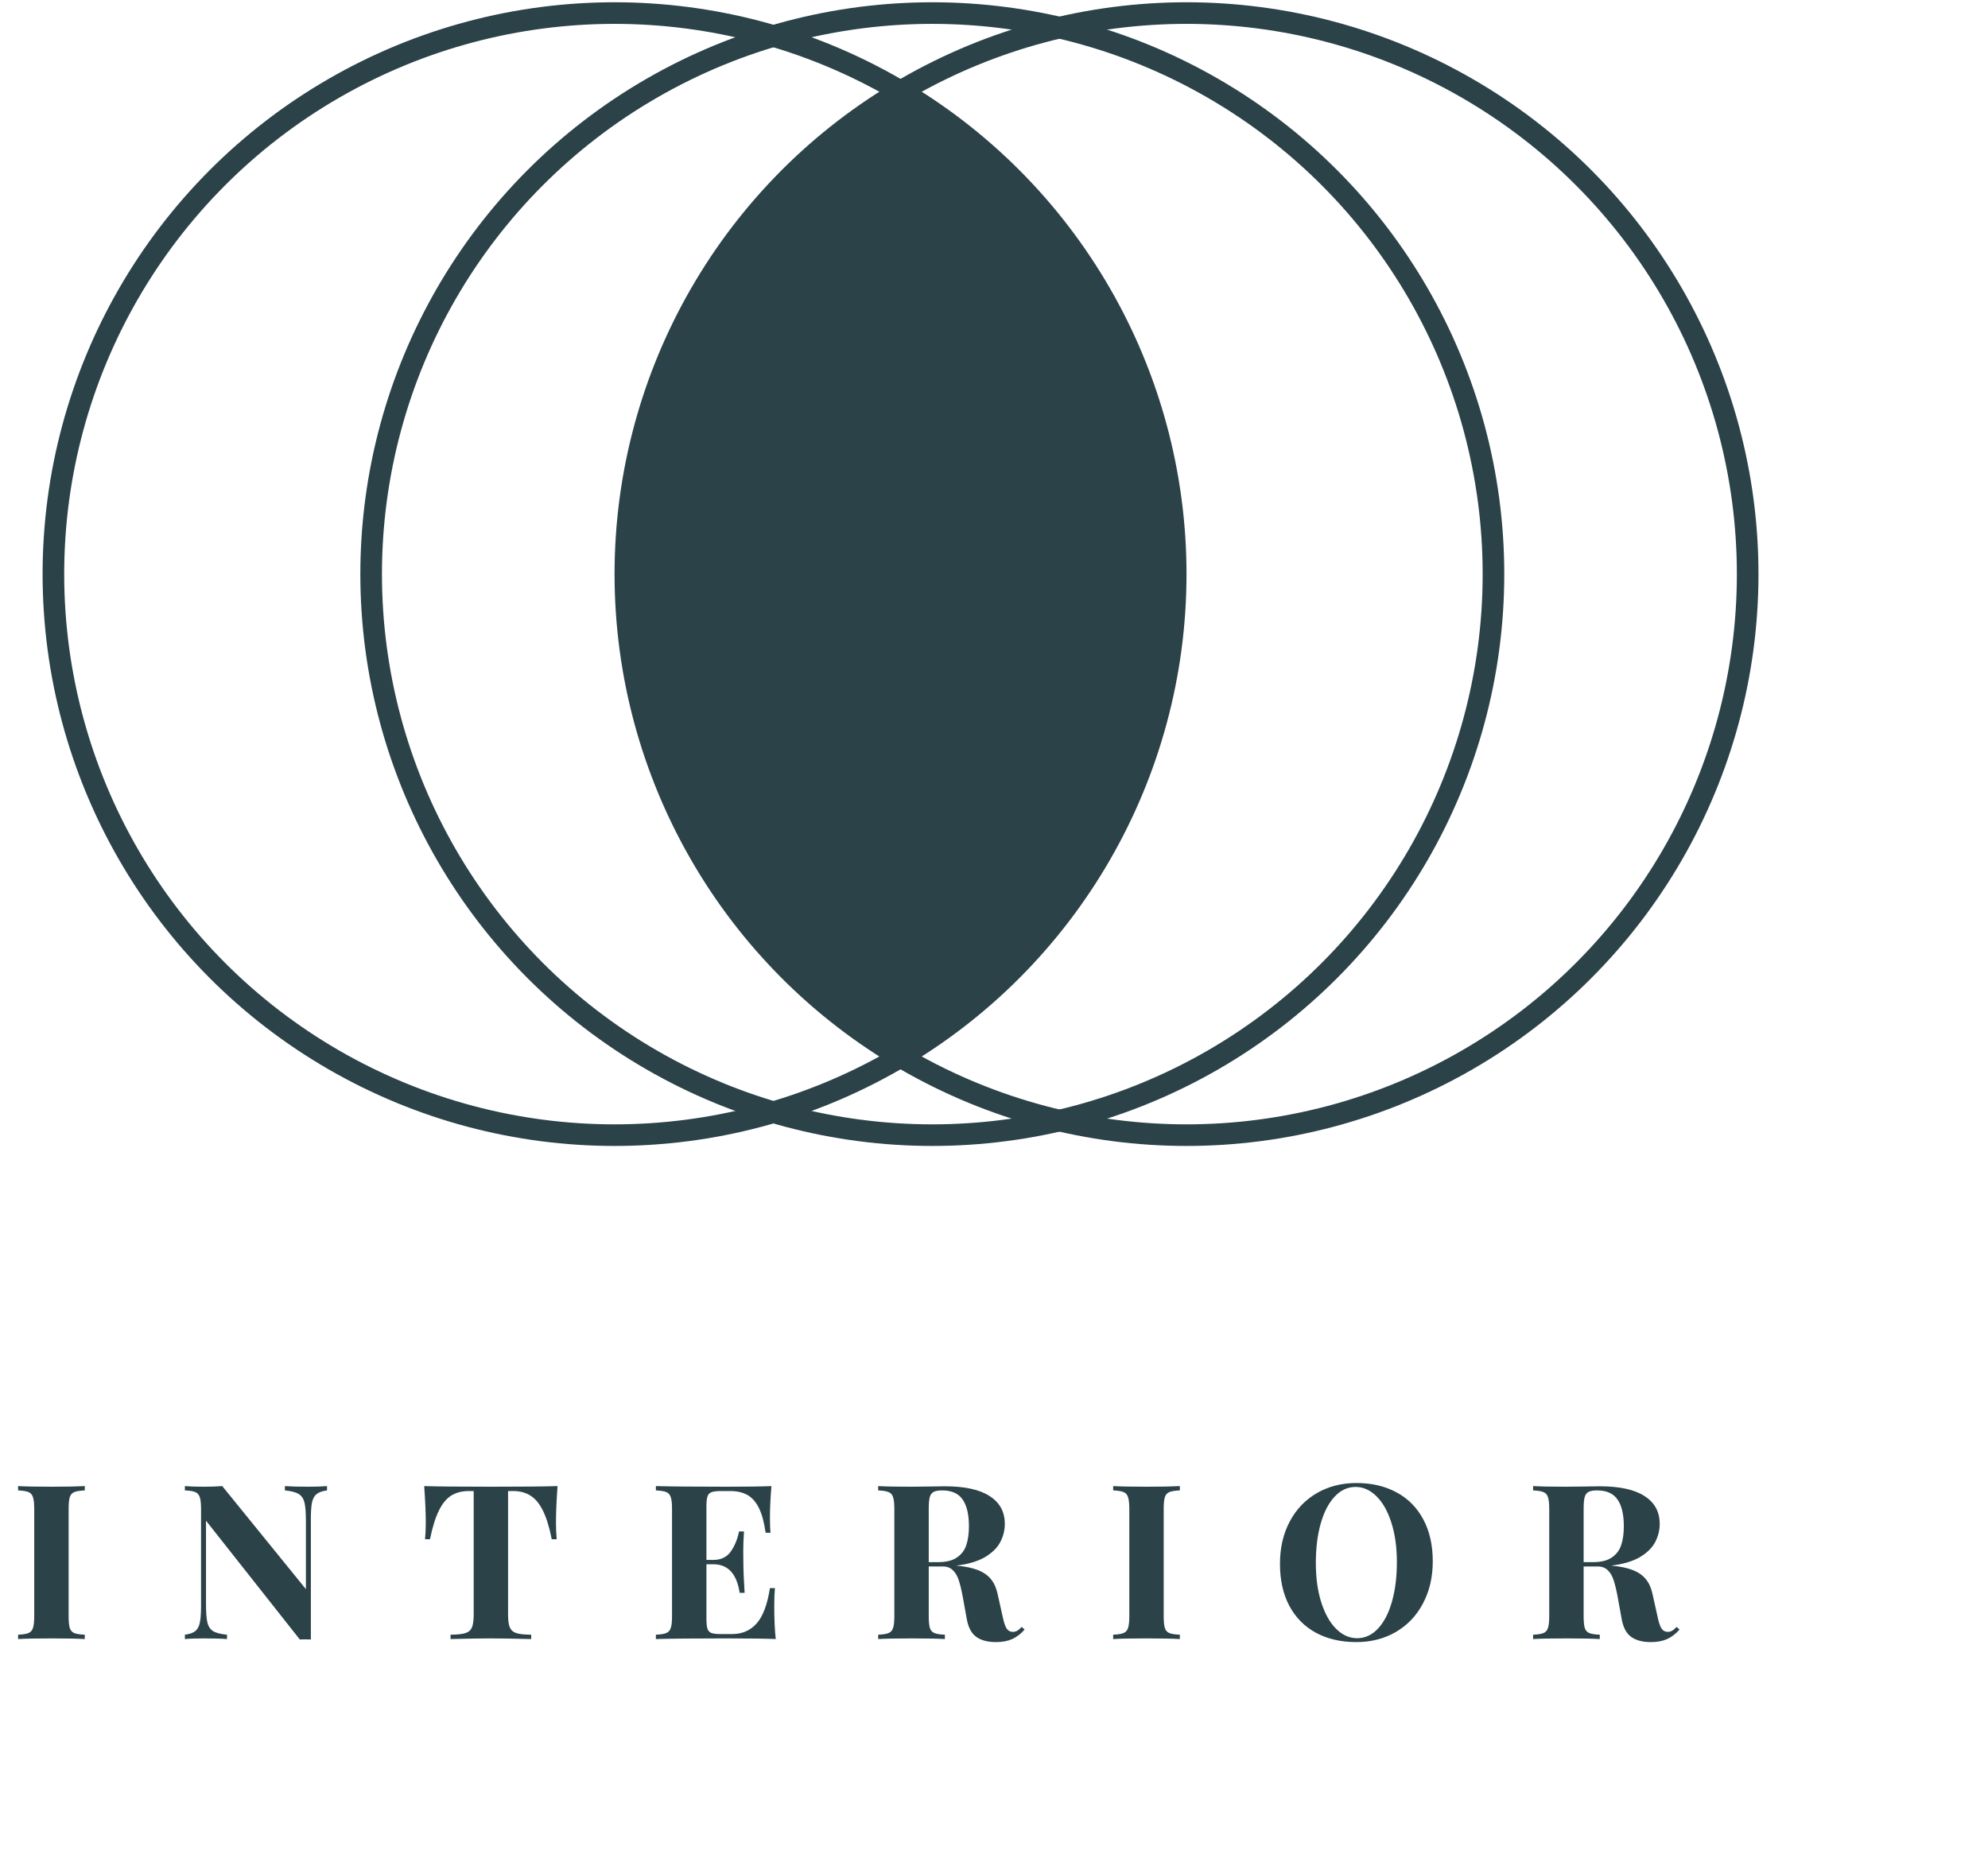 <svg width="92" height="86" viewBox="0 0 92 86" fill="none" xmlns="http://www.w3.org/2000/svg">
<path d="M3.923 68.987C3.698 68.997 3.535 69.023 3.435 69.065C3.334 69.107 3.265 69.185 3.229 69.299C3.194 69.413 3.176 69.596 3.176 69.846V74.807C3.176 75.058 3.194 75.24 3.229 75.354C3.265 75.468 3.334 75.546 3.435 75.588C3.535 75.631 3.698 75.657 3.923 75.666V75.867C3.568 75.847 3.065 75.837 2.414 75.837C1.701 75.837 1.175 75.847 0.837 75.867V75.666C1.058 75.657 1.219 75.631 1.32 75.588C1.421 75.546 1.49 75.468 1.525 75.354C1.564 75.24 1.584 75.058 1.584 74.807V69.846C1.584 69.596 1.564 69.413 1.525 69.299C1.49 69.185 1.421 69.107 1.32 69.065C1.219 69.023 1.058 68.997 0.837 68.987V68.787C1.172 68.806 1.698 68.816 2.414 68.816C3.065 68.816 3.568 68.806 3.923 68.787V68.987ZM15.134 68.987C14.915 69.016 14.754 69.073 14.65 69.158C14.549 69.239 14.479 69.366 14.44 69.539C14.404 69.708 14.386 69.963 14.386 70.305V75.886C14.338 75.883 14.256 75.881 14.142 75.881C14.025 75.881 13.936 75.883 13.874 75.886L9.533 70.388V74.226C9.533 74.62 9.554 74.91 9.596 75.095C9.639 75.278 9.725 75.411 9.855 75.496C9.989 75.58 10.205 75.637 10.505 75.666V75.867C10.248 75.847 9.888 75.837 9.426 75.837C9.058 75.837 8.768 75.847 8.556 75.867V75.666C8.775 75.637 8.934 75.582 9.035 75.501C9.139 75.416 9.209 75.289 9.245 75.12C9.284 74.947 9.304 74.69 9.304 74.348V69.846C9.304 69.596 9.284 69.413 9.245 69.299C9.209 69.185 9.141 69.107 9.04 69.065C8.939 69.023 8.778 68.997 8.556 68.987V68.787C8.768 68.806 9.058 68.816 9.426 68.816C9.761 68.816 10.047 68.806 10.285 68.787L14.157 73.557V70.427C14.157 70.033 14.136 69.745 14.094 69.563C14.051 69.377 13.963 69.242 13.83 69.158C13.7 69.073 13.485 69.016 13.185 68.987V68.787C13.443 68.806 13.802 68.816 14.264 68.816C14.636 68.816 14.925 68.806 15.134 68.787V68.987ZM19.669 71.248C19.692 71.026 19.704 70.772 19.704 70.486C19.704 70.03 19.679 69.464 19.631 68.787C20.239 68.806 21.27 68.816 22.721 68.816C24.173 68.816 25.2 68.806 25.802 68.787C25.753 69.464 25.729 70.03 25.729 70.486C25.729 70.772 25.741 71.026 25.763 71.248H25.534C25.423 70.691 25.288 70.251 25.128 69.929C24.969 69.604 24.777 69.371 24.552 69.231C24.331 69.088 24.061 69.016 23.742 69.016H23.512V74.729C23.512 75.006 23.54 75.207 23.595 75.335C23.654 75.461 23.755 75.548 23.898 75.593C24.044 75.639 24.272 75.663 24.582 75.666V75.867C23.742 75.847 23.109 75.837 22.682 75.837C22.262 75.837 21.652 75.847 20.851 75.867V75.666C21.164 75.663 21.392 75.639 21.535 75.593C21.681 75.548 21.782 75.461 21.837 75.335C21.893 75.207 21.921 75.006 21.921 74.729V69.016H21.701C21.378 69.016 21.105 69.086 20.881 69.226C20.659 69.366 20.469 69.599 20.309 69.924C20.15 70.247 20.013 70.688 19.899 71.248H19.669ZM35.861 73.508C35.841 73.726 35.831 74.006 35.831 74.348C35.831 74.96 35.854 75.466 35.9 75.867C35.447 75.847 34.684 75.837 33.61 75.837C32.158 75.837 31.072 75.847 30.353 75.867V75.666C30.574 75.657 30.735 75.631 30.836 75.588C30.937 75.546 31.006 75.468 31.041 75.354C31.081 75.24 31.1 75.058 31.1 74.807V69.846C31.1 69.596 31.081 69.413 31.041 69.299C31.006 69.185 30.937 69.107 30.836 69.065C30.735 69.023 30.574 68.997 30.353 68.987V68.787C31.072 68.806 32.158 68.816 33.61 68.816C34.59 68.816 35.286 68.806 35.7 68.787C35.654 69.337 35.631 69.83 35.631 70.266C35.631 70.562 35.641 70.789 35.66 70.945H35.431C35.363 70.46 35.258 70.077 35.119 69.797C34.979 69.517 34.801 69.317 34.586 69.197C34.371 69.076 34.106 69.016 33.79 69.016H33.38C33.172 69.016 33.021 69.034 32.926 69.07C32.835 69.102 32.773 69.168 32.741 69.265C32.708 69.359 32.692 69.514 32.692 69.729V72.205H33.009C33.367 72.205 33.637 72.074 33.82 71.814C34.002 71.553 34.129 71.244 34.201 70.886H34.43C34.407 71.215 34.396 71.529 34.396 71.829L34.401 72.307C34.401 72.646 34.42 73.119 34.459 73.728H34.23C34.096 72.846 33.69 72.405 33.009 72.405H32.692V74.924C32.692 75.139 32.708 75.295 32.741 75.393C32.773 75.487 32.835 75.553 32.926 75.588C33.021 75.621 33.172 75.637 33.38 75.637H33.873C34.342 75.637 34.721 75.474 35.011 75.149C35.304 74.823 35.511 74.276 35.631 73.508H35.861ZM47.418 75.427C47.236 75.632 47.041 75.78 46.832 75.872C46.627 75.963 46.38 76.008 46.09 76.008C45.706 76.008 45.402 75.927 45.177 75.764C44.952 75.601 44.806 75.322 44.737 74.924L44.557 73.928C44.498 73.606 44.436 73.347 44.371 73.152C44.309 72.953 44.218 72.797 44.098 72.683C43.981 72.566 43.824 72.507 43.629 72.507H42.98V74.807C42.98 75.058 42.998 75.24 43.033 75.354C43.069 75.468 43.138 75.546 43.239 75.588C43.339 75.631 43.502 75.657 43.727 75.666V75.867C43.372 75.847 42.869 75.837 42.218 75.837C41.505 75.837 40.979 75.847 40.641 75.867V75.666C40.862 75.657 41.023 75.631 41.124 75.588C41.225 75.546 41.294 75.468 41.329 75.354C41.368 75.24 41.388 75.058 41.388 74.807V69.846C41.388 69.596 41.368 69.413 41.329 69.299C41.294 69.185 41.225 69.107 41.124 69.065C41.023 69.023 40.862 68.997 40.641 68.987V68.787C40.979 68.806 41.486 68.816 42.159 68.816C42.426 68.816 42.722 68.813 43.048 68.806C43.374 68.8 43.6 68.796 43.727 68.796C44.645 68.796 45.337 68.948 45.802 69.251C46.267 69.55 46.5 69.978 46.5 70.535C46.5 70.831 46.43 71.112 46.29 71.379C46.15 71.646 45.913 71.879 45.577 72.078C45.242 72.273 44.799 72.403 44.249 72.468H44.259C44.663 72.504 44.993 72.572 45.25 72.673C45.511 72.774 45.714 72.916 45.861 73.098C46.007 73.277 46.11 73.507 46.168 73.787L46.398 74.817C46.453 75.087 46.515 75.274 46.583 75.378C46.655 75.483 46.754 75.535 46.881 75.535C46.959 75.531 47.028 75.512 47.086 75.476C47.145 75.44 47.21 75.383 47.281 75.305L47.418 75.427ZM43.409 72.307C43.784 72.307 44.075 72.236 44.283 72.092C44.495 71.949 44.64 71.757 44.718 71.516C44.799 71.275 44.84 70.986 44.84 70.647C44.84 70.1 44.742 69.687 44.547 69.407C44.355 69.127 44.039 68.987 43.6 68.987C43.421 68.987 43.287 69.011 43.199 69.06C43.115 69.106 43.056 69.189 43.024 69.309C42.994 69.426 42.98 69.605 42.98 69.846V72.307H43.409ZM54.601 68.987C54.376 68.997 54.213 69.023 54.112 69.065C54.011 69.107 53.943 69.185 53.907 69.299C53.871 69.413 53.853 69.596 53.853 69.846V74.807C53.853 75.058 53.871 75.24 53.907 75.354C53.943 75.468 54.011 75.546 54.112 75.588C54.213 75.631 54.376 75.657 54.601 75.666V75.867C54.246 75.847 53.743 75.837 53.092 75.837C52.379 75.837 51.853 75.847 51.515 75.867V75.666C51.736 75.657 51.897 75.631 51.998 75.588C52.099 75.546 52.167 75.468 52.203 75.354C52.242 75.24 52.262 75.058 52.262 74.807V69.846C52.262 69.596 52.242 69.413 52.203 69.299C52.167 69.185 52.099 69.107 51.998 69.065C51.897 69.023 51.736 68.997 51.515 68.987V68.787C51.85 68.806 52.376 68.816 53.092 68.816C53.743 68.816 54.246 68.806 54.601 68.787V68.987ZM62.774 68.645C63.477 68.645 64.094 68.788 64.625 69.075C65.159 69.361 65.572 69.778 65.865 70.325C66.158 70.868 66.305 71.516 66.305 72.268C66.305 73.004 66.153 73.655 65.85 74.221C65.551 74.788 65.133 75.227 64.596 75.54C64.058 75.852 63.448 76.008 62.764 76.008C62.058 76.008 61.438 75.865 60.904 75.579C60.373 75.292 59.962 74.877 59.669 74.334C59.379 73.787 59.234 73.137 59.234 72.385C59.234 71.65 59.384 70.999 59.683 70.432C59.983 69.866 60.401 69.426 60.938 69.114C61.475 68.801 62.087 68.645 62.774 68.645ZM62.735 68.826C62.367 68.826 62.043 68.975 61.764 69.275C61.487 69.571 61.272 69.986 61.119 70.52C60.969 71.051 60.894 71.659 60.894 72.346C60.894 73.04 60.979 73.65 61.148 74.177C61.318 74.705 61.547 75.112 61.837 75.398C62.126 75.684 62.449 75.828 62.803 75.828C63.171 75.828 63.494 75.68 63.77 75.383C64.05 75.084 64.265 74.669 64.415 74.138C64.568 73.604 64.644 72.994 64.644 72.307C64.644 71.617 64.56 71.008 64.39 70.481C64.221 69.95 63.99 69.542 63.697 69.255C63.407 68.969 63.087 68.826 62.735 68.826ZM77.725 75.427C77.543 75.632 77.348 75.78 77.139 75.872C76.934 75.963 76.687 76.008 76.397 76.008C76.013 76.008 75.709 75.927 75.484 75.764C75.259 75.601 75.113 75.322 75.044 74.924L74.864 73.928C74.805 73.606 74.743 73.347 74.678 73.152C74.617 72.953 74.525 72.797 74.405 72.683C74.288 72.566 74.131 72.507 73.936 72.507H73.287V74.807C73.287 75.058 73.305 75.24 73.34 75.354C73.376 75.468 73.445 75.546 73.546 75.588C73.646 75.631 73.809 75.657 74.034 75.666V75.867C73.679 75.847 73.176 75.837 72.525 75.837C71.812 75.837 71.286 75.847 70.948 75.867V75.666C71.169 75.657 71.33 75.631 71.431 75.588C71.532 75.546 71.6 75.468 71.636 75.354C71.675 75.24 71.695 75.058 71.695 74.807V69.846C71.695 69.596 71.675 69.413 71.636 69.299C71.6 69.185 71.532 69.107 71.431 69.065C71.33 69.023 71.169 68.997 70.948 68.987V68.787C71.286 68.806 71.793 68.816 72.466 68.816C72.733 68.816 73.03 68.813 73.355 68.806C73.681 68.8 73.907 68.796 74.034 68.796C74.952 68.796 75.644 68.948 76.109 69.251C76.575 69.55 76.807 69.978 76.807 70.535C76.807 70.831 76.737 71.112 76.597 71.379C76.457 71.646 76.22 71.879 75.884 72.078C75.549 72.273 75.106 72.403 74.556 72.468H74.566C74.97 72.504 75.3 72.572 75.557 72.673C75.818 72.774 76.021 72.916 76.168 73.098C76.314 73.277 76.417 73.507 76.475 73.787L76.705 74.817C76.76 75.087 76.822 75.274 76.89 75.378C76.962 75.483 77.061 75.535 77.188 75.535C77.266 75.531 77.335 75.512 77.393 75.476C77.452 75.44 77.517 75.383 77.588 75.305L77.725 75.427ZM73.716 72.307C74.091 72.307 74.382 72.236 74.59 72.092C74.802 71.949 74.947 71.757 75.025 71.516C75.106 71.275 75.147 70.986 75.147 70.647C75.147 70.1 75.049 69.687 74.854 69.407C74.662 69.127 74.346 68.987 73.907 68.987C73.728 68.987 73.594 69.011 73.506 69.06C73.422 69.106 73.363 69.189 73.331 69.309C73.301 69.426 73.287 69.605 73.287 69.846V72.307H73.716Z" fill="#2B4248"/>
<circle cx="28.44" cy="26.574" r="25.969" stroke="#2B4248"/>
<circle cx="43.145" cy="26.574" r="25.969" stroke="#2B4248"/>
<circle cx="54.909" cy="26.574" r="25.969" stroke="#2B4248"/>
<path fill-rule="evenodd" clip-rule="evenodd" d="M41.5 49.105C49.271 44.614 54.5 36.22 54.5 26.605C54.5 16.991 49.271 8.597 41.5 4.105C33.729 8.597 28.5 16.991 28.5 26.605C28.5 36.22 33.729 44.614 41.5 49.105Z" fill="#2B4248"/>
</svg>
